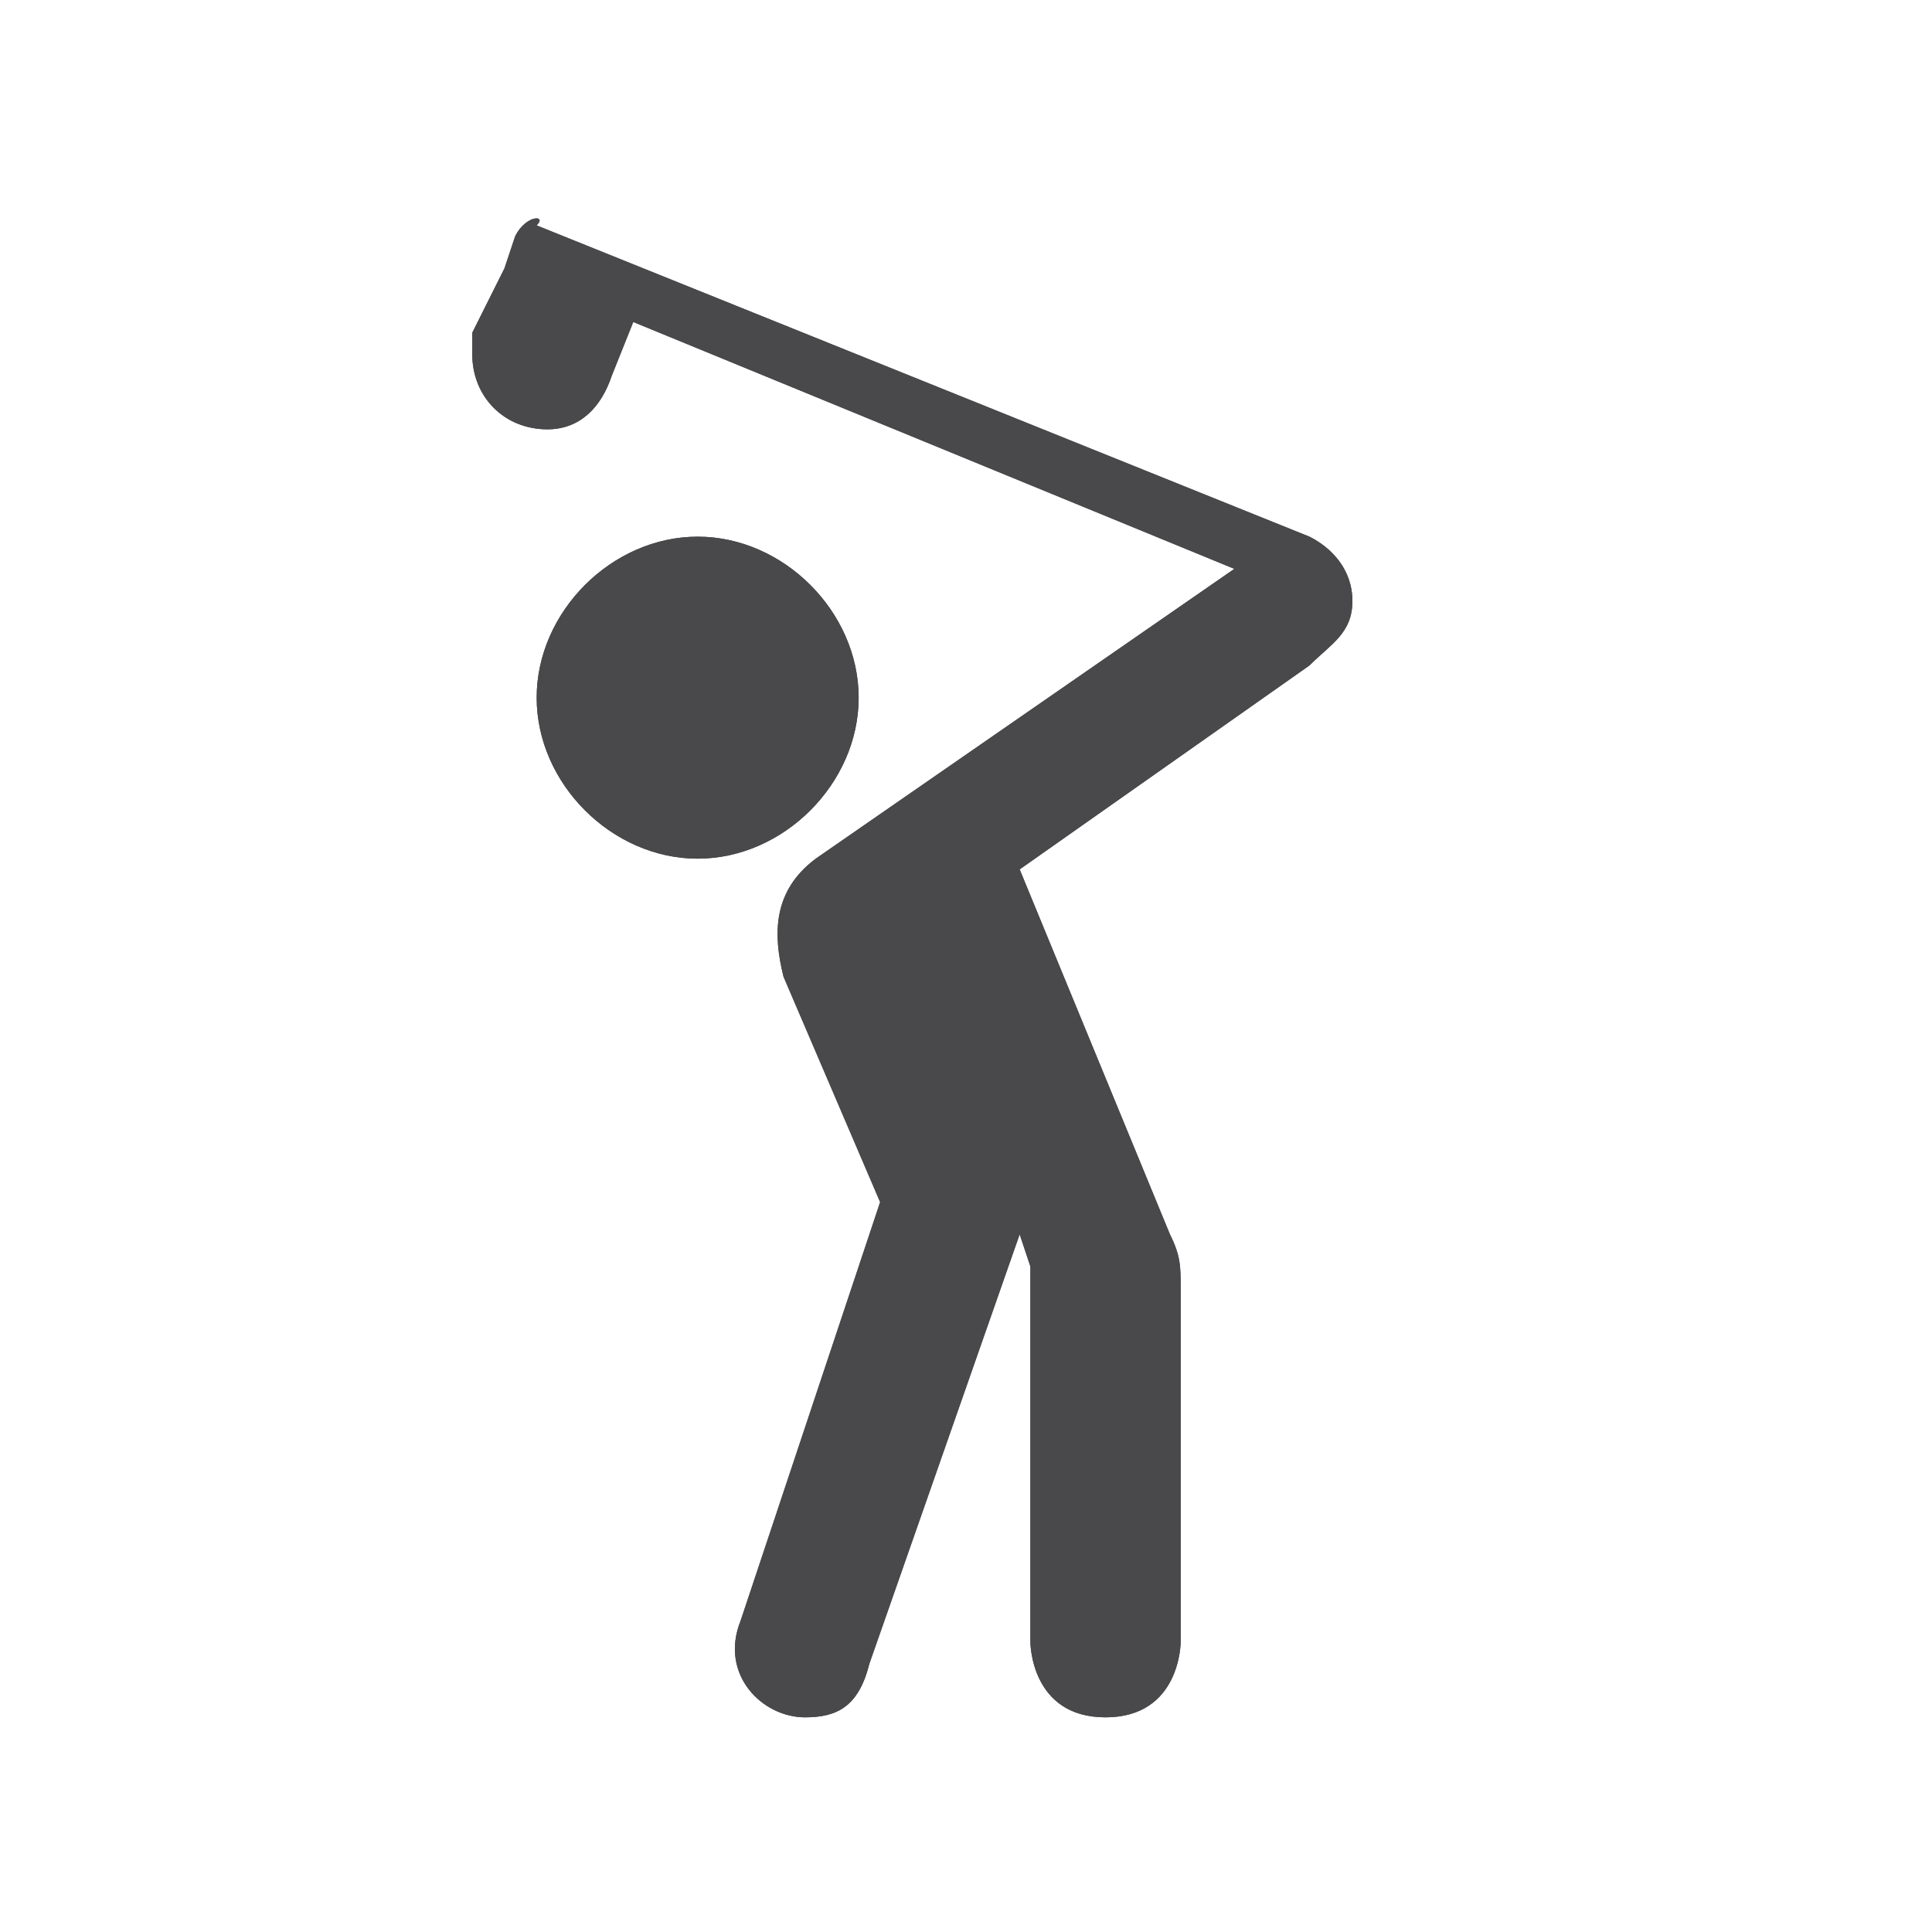 <svg viewBox="-293 192 18 18" width="18" height="18" data-reactid=".0.1.1.$golf-15=1svg75.0.0"><path fill="#49484a" d="M-288.2,194.2
	l-0.1,0.3l-0.3,0.6c0,0.1,0,0.2,0,0.2c0,0.4,0.3,0.7,0.7,0.7c0.3,0,0.5-0.2,0.6-0.5c0,0,0,0,0,0l0.2-0.5l5.6,2.3l-3.9,2.7
	c-0.4,0.3-0.4,0.7-0.3,1.1l0.9,2.1l-1.3,3.9c-0.2,0.5,0.2,0.9,0.6,0.9c0.3,0,0.5-0.1,0.6-0.5l1.4-4l0.1,0.3v3.5c0,0,0,0.7,0.7,0.7
	s0.7-0.7,0.7-0.7V204c0-0.2,0-0.3-0.1-0.5l-1.4-3.4l2.7-1.9c0.2-0.2,0.4-0.3,0.4-0.6c0-0.3-0.2-0.5-0.4-0.6l-7.2-2.9
	C-287.9,194-288.1,194-288.2,194.2L-288.2,194.2z M-286.5,197c-0.8,0-1.5,0.7-1.5,1.5s0.7,1.5,1.5,1.5s1.5-0.7,1.5-1.5
	S-285.7,197-286.5,197z" data-reactid=".0.1.1.$golf-15=1svg75.0.0.3:$golf-15=1svg-0-fill"></path><path fill="#49484a" d="M-288.2,194.2
	l-0.1,0.3l-0.3,0.6c0,0.1,0,0.2,0,0.2c0,0.4,0.3,0.7,0.7,0.7c0.3,0,0.5-0.2,0.6-0.5c0,0,0,0,0,0l0.2-0.5l5.6,2.3l-3.9,2.7
	c-0.4,0.3-0.4,0.7-0.3,1.1l0.9,2.1l-1.3,3.9c-0.2,0.5,0.2,0.9,0.6,0.9c0.3,0,0.5-0.1,0.6-0.5l1.4-4l0.1,0.3v3.5c0,0,0,0.7,0.7,0.7
	s0.7-0.7,0.7-0.7V204c0-0.2,0-0.3-0.1-0.5l-1.4-3.4l2.7-1.9c0.2-0.2,0.4-0.3,0.4-0.6c0-0.3-0.2-0.5-0.4-0.6l-7.2-2.9
	C-287.9,194-288.1,194-288.2,194.2L-288.2,194.2z M-286.5,197c-0.8,0-1.5,0.7-1.5,1.5s0.7,1.5,1.5,1.5s1.5-0.7,1.5-1.5
	S-285.7,197-286.5,197z" data-reactid=".0.1.1.$golf-15=1svg75.0.0.3:$golf-15=1svg-1-fill"></path></svg>